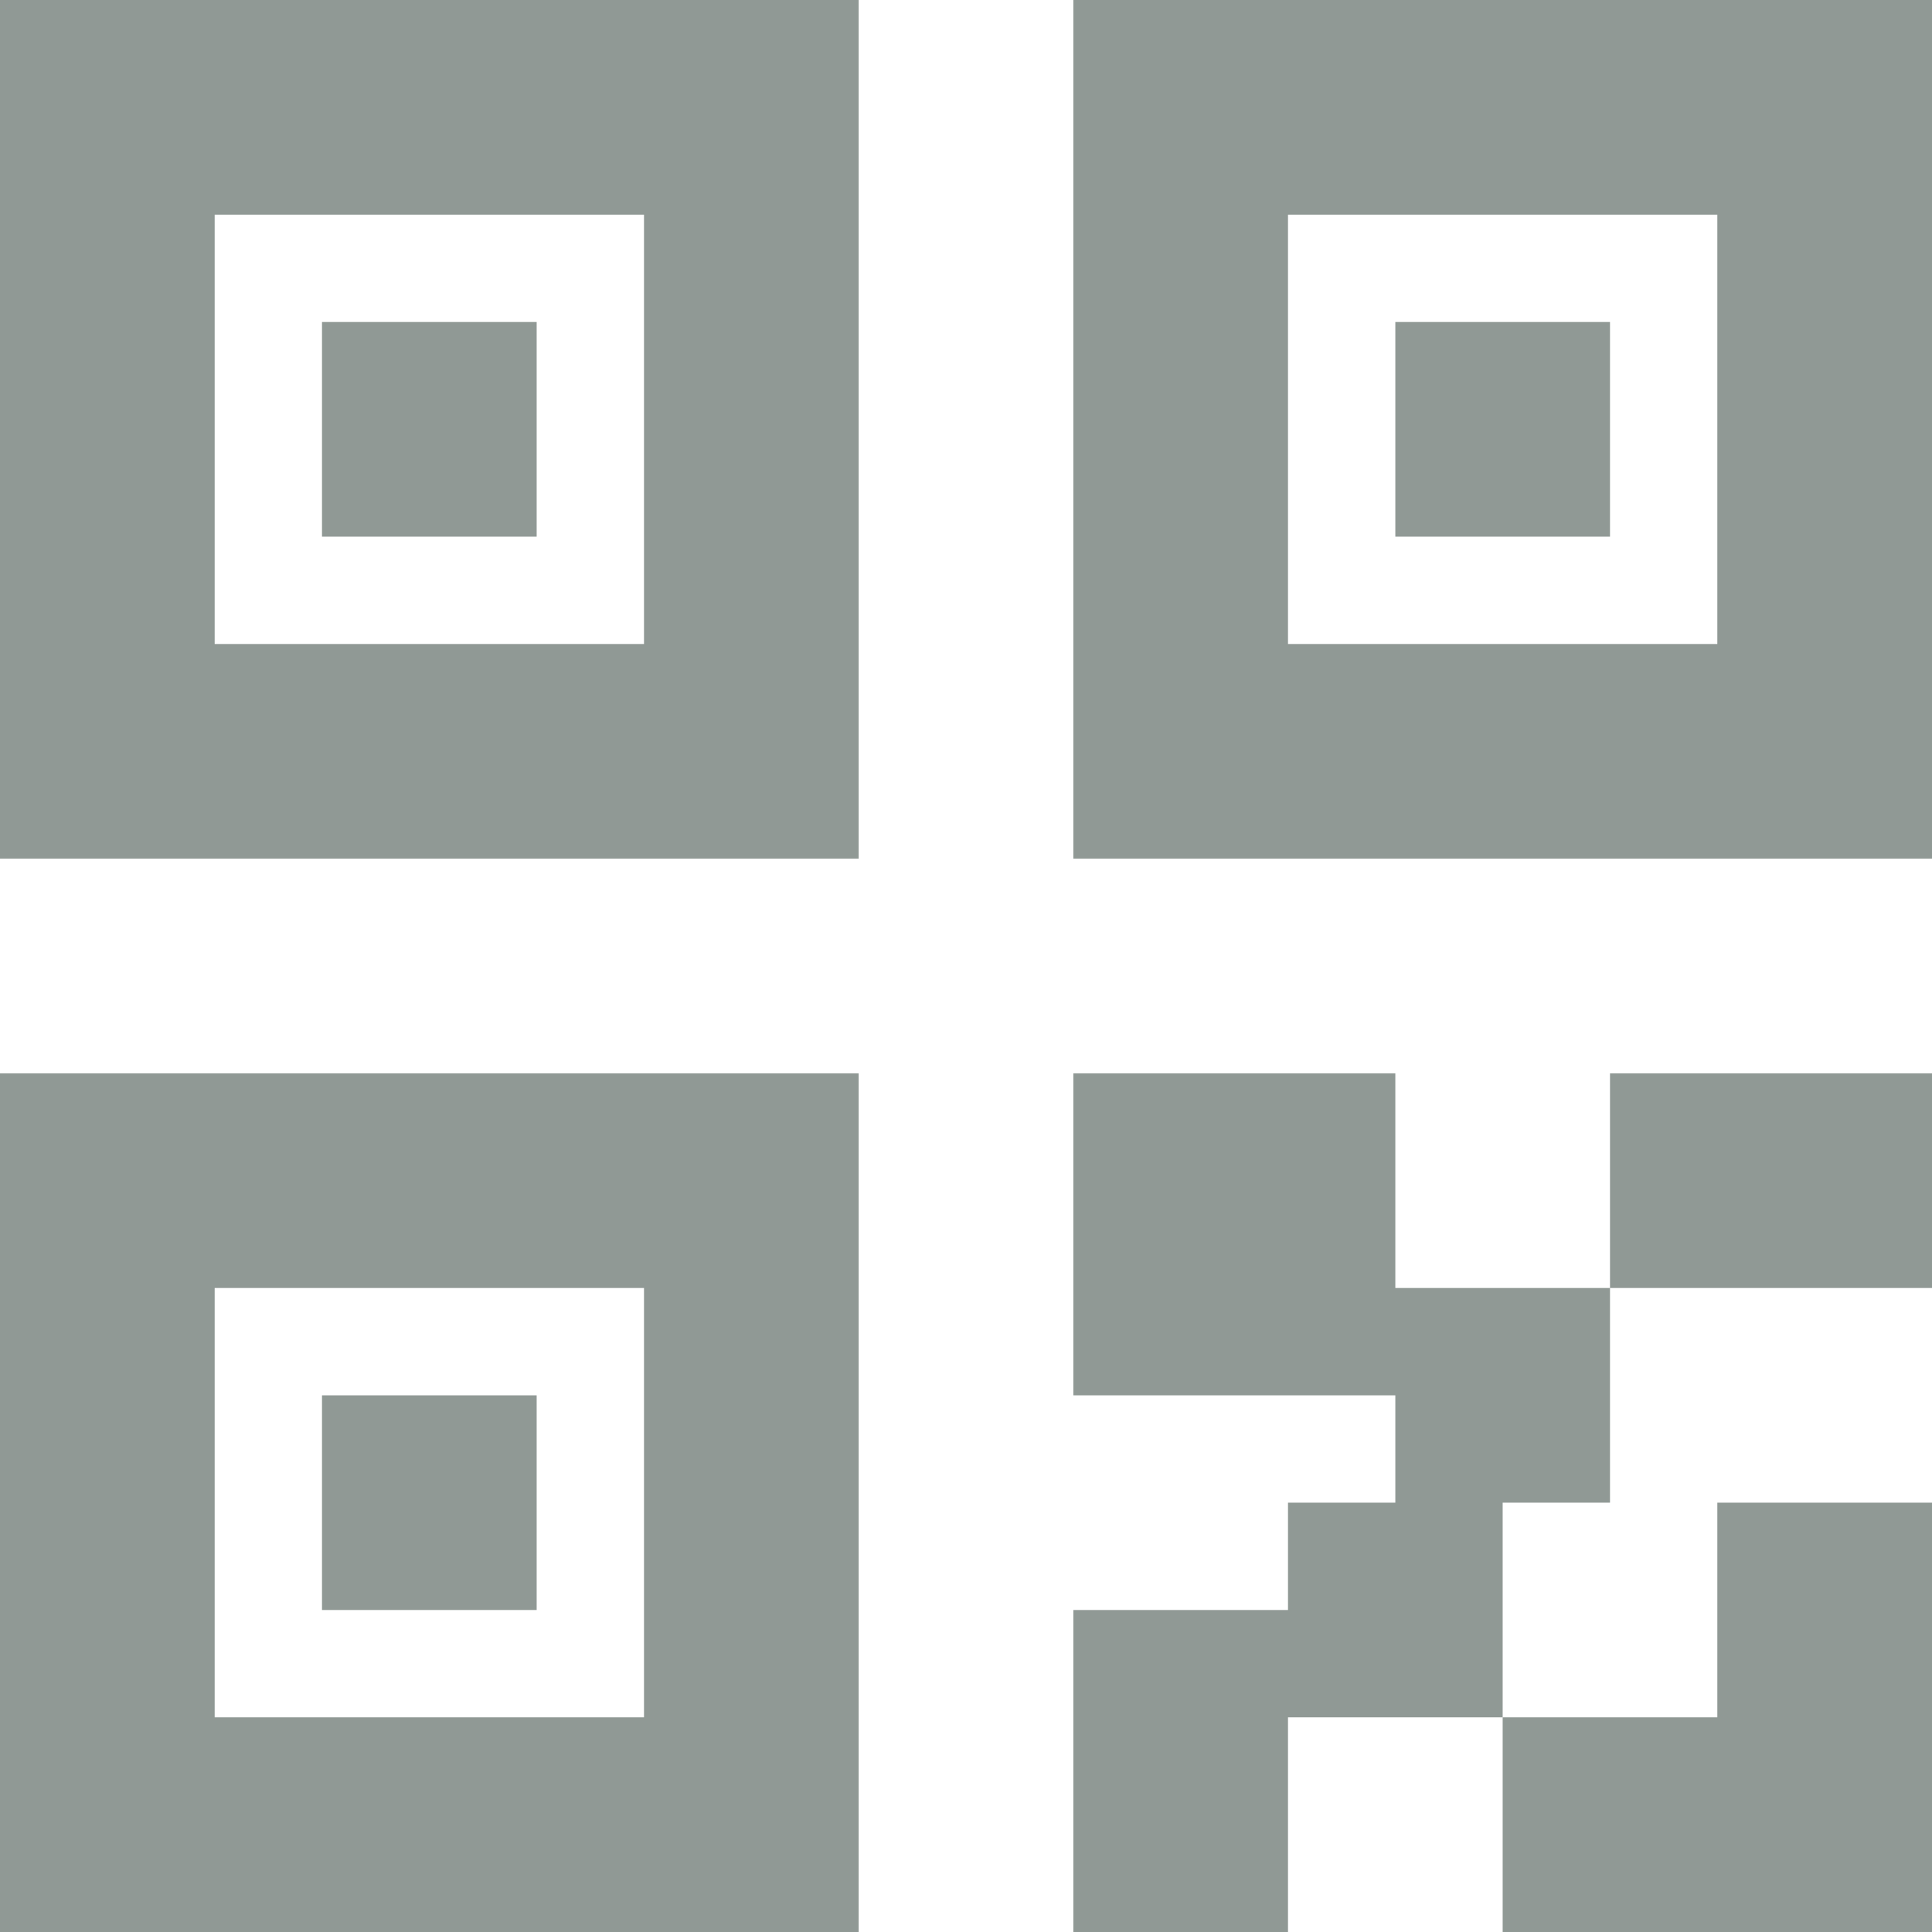 <svg width="18" height="18" viewBox="0 0 18 18" fill="none" xmlns="http://www.w3.org/2000/svg">
<path d="M13 14V13H10V10H13V12H15V14H14V16H12V18H10V15H12V14H13ZM18 18H14V16H16V14H18V18ZM0 0H8V8H0V0ZM2 2V6H6V2H2ZM10 0H18V8H10V0ZM12 2V6H16V2H12ZM0 10H8V18H0V10ZM2 12V16H6V12H2ZM15 10H18V12H15V10ZM3 3H5V5H3V3ZM3 13H5V15H3V13ZM13 3H15V5H13V3Z" fill="#909995"/>
</svg>
